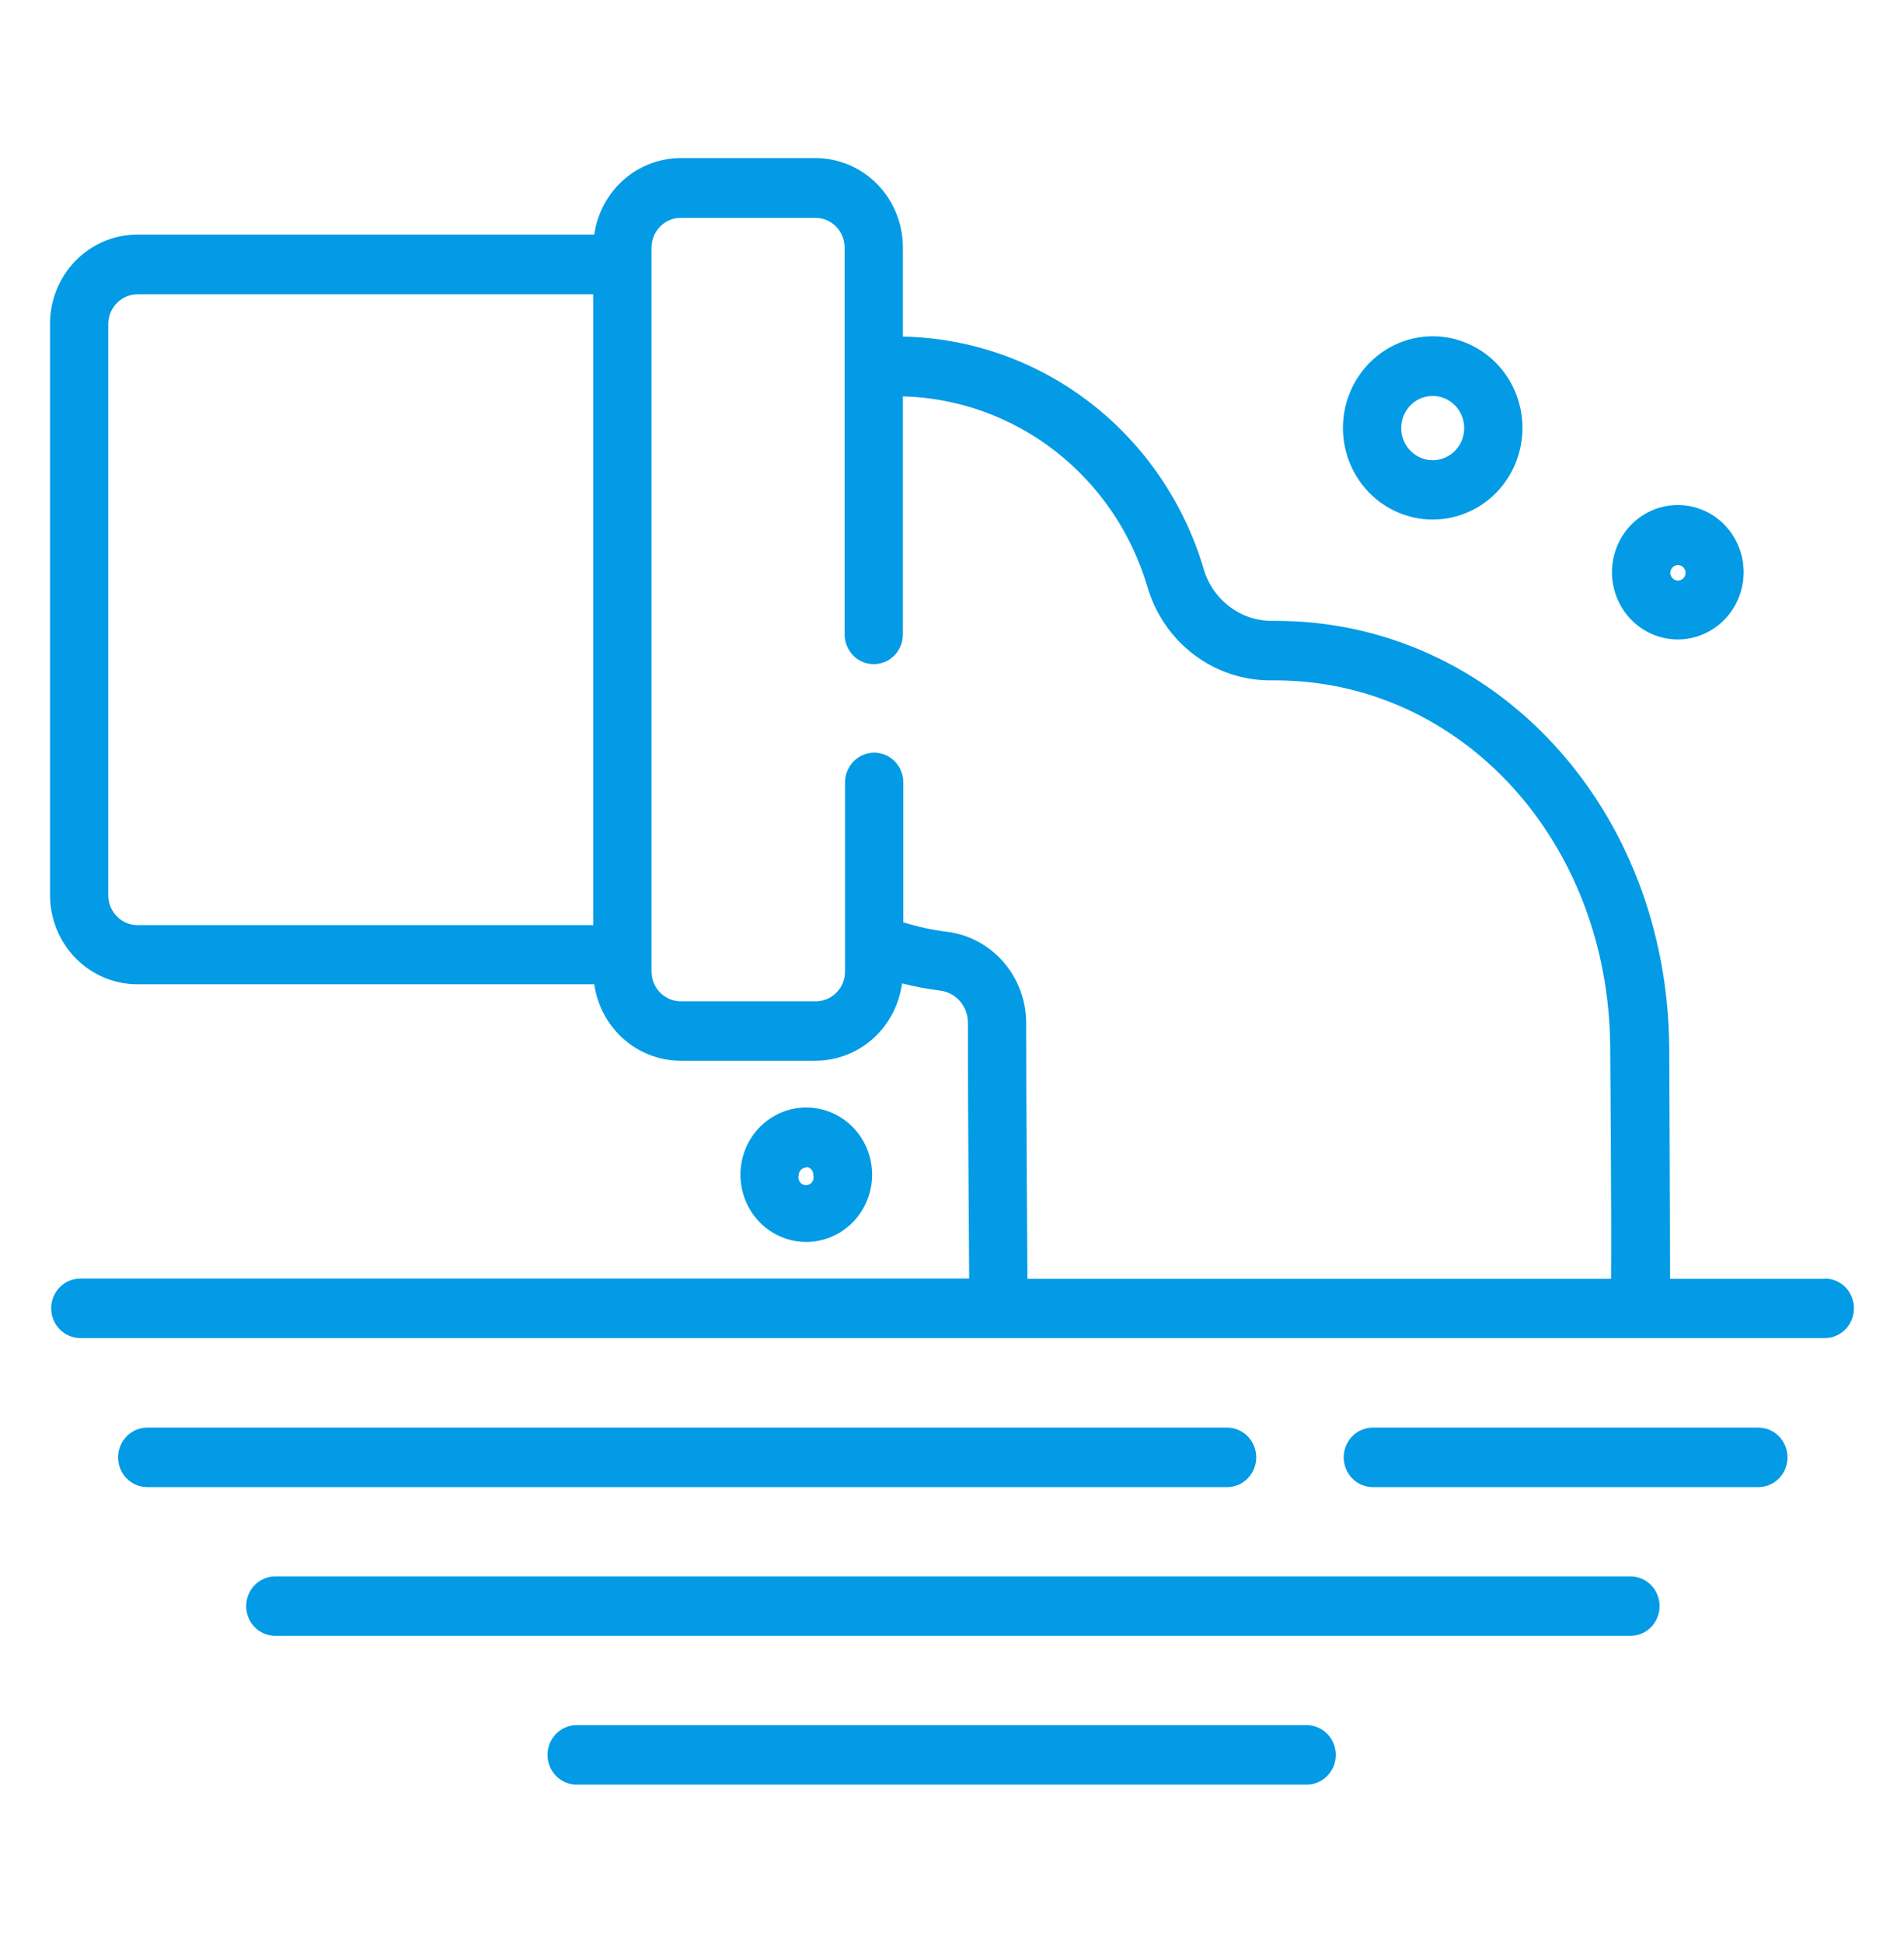 <svg width="49" height="50" viewBox="0 0 49 50" fill="none" xmlns="http://www.w3.org/2000/svg">
<path d="M46.962 32.909H42.98C42.98 31.355 42.958 26.952 42.958 26.952C42.909 20.797 38.458 15.977 32.833 15.977H32.739C32.34 15.979 31.952 15.848 31.634 15.604C31.315 15.36 31.083 15.017 30.973 14.626C30.465 12.925 29.443 11.433 28.053 10.361C26.663 9.29 24.977 8.695 23.236 8.662V6.365C23.236 5.756 22.999 5.171 22.577 4.741C22.155 4.31 21.583 4.068 20.986 4.068H17.517C16.977 4.069 16.455 4.268 16.047 4.629C15.639 4.99 15.371 5.49 15.294 6.036H3.537C2.941 6.036 2.368 6.278 1.946 6.708C1.525 7.139 1.287 7.723 1.287 8.332V23.032C1.287 23.642 1.525 24.226 1.946 24.657C2.368 25.087 2.941 25.329 3.537 25.329H15.294C15.371 25.875 15.639 26.374 16.047 26.736C16.455 27.097 16.977 27.296 17.517 27.297H20.986C21.531 27.296 22.056 27.094 22.466 26.728C22.875 26.362 23.141 25.857 23.214 25.306C23.535 25.388 23.86 25.449 24.189 25.49C24.391 25.514 24.578 25.614 24.711 25.772C24.844 25.929 24.915 26.132 24.909 26.34C24.909 28.599 24.935 31.638 24.942 32.901H2.067C1.869 32.901 1.678 32.982 1.537 33.126C1.396 33.269 1.317 33.464 1.317 33.667C1.317 33.87 1.396 34.065 1.537 34.208C1.678 34.352 1.869 34.433 2.067 34.433H46.962C47.161 34.433 47.352 34.352 47.493 34.208C47.633 34.065 47.712 33.87 47.712 33.667C47.712 33.464 47.633 33.269 47.493 33.126C47.352 32.982 47.161 32.901 46.962 32.901V32.909ZM15.268 23.806H3.537C3.339 23.806 3.148 23.725 3.007 23.581C2.866 23.438 2.787 23.243 2.787 23.04V8.34C2.787 8.137 2.866 7.942 3.007 7.799C3.148 7.655 3.339 7.574 3.537 7.574H15.268V23.806ZM26.409 26.332C26.41 25.753 26.204 25.194 25.828 24.76C25.453 24.327 24.935 24.048 24.372 23.978C23.991 23.931 23.614 23.849 23.247 23.733V20.134C23.247 19.931 23.169 19.737 23.028 19.593C22.887 19.45 22.696 19.369 22.497 19.369C22.299 19.369 22.108 19.45 21.967 19.593C21.826 19.737 21.747 19.931 21.747 20.134V25C21.747 25.203 21.669 25.398 21.528 25.541C21.387 25.685 21.196 25.766 20.997 25.766H17.517C17.319 25.766 17.128 25.685 16.987 25.541C16.846 25.398 16.767 25.203 16.767 25V6.372C16.767 6.169 16.846 5.975 16.987 5.831C17.128 5.687 17.319 5.607 17.517 5.607H20.986C21.185 5.607 21.376 5.687 21.517 5.831C21.657 5.975 21.736 6.169 21.736 6.372V16.326C21.736 16.529 21.815 16.723 21.956 16.867C22.096 17.011 22.287 17.091 22.486 17.091C22.685 17.091 22.876 17.011 23.017 16.867C23.157 16.723 23.236 16.529 23.236 16.326V10.2C24.652 10.237 26.021 10.727 27.149 11.602C28.277 12.476 29.107 13.691 29.521 15.074C29.722 15.786 30.148 16.41 30.731 16.85C31.315 17.29 32.024 17.521 32.75 17.508H32.814C37.617 17.508 41.413 21.662 41.439 26.964C41.439 26.964 41.476 31.359 41.461 32.909H26.442C26.435 31.657 26.409 28.602 26.409 26.332Z" fill="#039BE5"/>
<path d="M33.627 45.925H14.84C14.641 45.925 14.45 45.844 14.31 45.7C14.169 45.557 14.09 45.362 14.09 45.159C14.09 44.956 14.169 44.761 14.31 44.618C14.45 44.474 14.641 44.393 14.84 44.393H33.627C33.826 44.393 34.017 44.474 34.158 44.618C34.298 44.761 34.377 44.956 34.377 45.159C34.377 45.362 34.298 45.557 34.158 45.7C34.017 45.844 33.826 45.925 33.627 45.925Z" fill="#039BE5"/>
<path d="M41.96 42.096H7.085C6.886 42.096 6.695 42.016 6.555 41.872C6.414 41.729 6.335 41.534 6.335 41.331C6.335 41.128 6.414 40.933 6.555 40.789C6.695 40.646 6.886 40.565 7.085 40.565H41.96C42.159 40.565 42.35 40.646 42.49 40.789C42.631 40.933 42.71 41.128 42.71 41.331C42.71 41.534 42.631 41.729 42.49 41.872C42.35 42.016 42.159 42.096 41.96 42.096Z" fill="#039BE5"/>
<path d="M45.252 38.268H35.33C35.131 38.268 34.94 38.188 34.8 38.044C34.659 37.901 34.58 37.706 34.58 37.503C34.58 37.3 34.659 37.105 34.8 36.961C34.94 36.818 35.131 36.737 35.33 36.737H45.252C45.451 36.737 45.642 36.818 45.783 36.961C45.923 37.105 46.002 37.3 46.002 37.503C46.002 37.706 45.923 37.901 45.783 38.044C45.642 38.188 45.451 38.268 45.252 38.268Z" fill="#039BE5"/>
<path d="M31.58 38.268H3.789C3.59 38.268 3.399 38.188 3.258 38.044C3.118 37.901 3.039 37.706 3.039 37.503C3.039 37.3 3.118 37.105 3.258 36.961C3.399 36.818 3.59 36.737 3.789 36.737H31.58C31.779 36.737 31.97 36.818 32.11 36.961C32.251 37.105 32.33 37.3 32.33 37.503C32.33 37.706 32.251 37.901 32.11 38.044C31.97 38.188 31.779 38.268 31.58 38.268Z" fill="#039BE5"/>
<path d="M36.875 13.37C36.418 13.371 35.971 13.233 35.59 12.974C35.21 12.716 34.913 12.347 34.738 11.916C34.562 11.485 34.517 11.011 34.605 10.553C34.694 10.095 34.915 9.675 35.238 9.345C35.561 9.015 35.973 8.79 36.422 8.699C36.87 8.608 37.335 8.655 37.757 8.834C38.179 9.013 38.54 9.316 38.794 9.704C39.047 10.093 39.182 10.549 39.181 11.016C39.18 11.64 38.937 12.238 38.505 12.68C38.072 13.121 37.486 13.369 36.875 13.37ZM36.875 10.189C36.715 10.188 36.558 10.236 36.424 10.326C36.29 10.417 36.186 10.546 36.124 10.697C36.062 10.848 36.046 11.014 36.076 11.175C36.107 11.335 36.184 11.483 36.297 11.599C36.41 11.715 36.555 11.794 36.712 11.827C36.869 11.859 37.032 11.843 37.18 11.78C37.329 11.718 37.455 11.612 37.544 11.476C37.634 11.34 37.681 11.18 37.681 11.016C37.681 10.797 37.596 10.588 37.445 10.432C37.294 10.278 37.089 10.19 36.875 10.189Z" fill="#039BE5"/>
<path d="M43.182 16.456C42.847 16.456 42.519 16.356 42.24 16.166C41.961 15.976 41.743 15.706 41.614 15.39C41.485 15.074 41.451 14.726 41.516 14.39C41.581 14.054 41.742 13.746 41.979 13.503C42.216 13.261 42.518 13.096 42.847 13.029C43.176 12.962 43.517 12.996 43.827 13.127C44.136 13.257 44.401 13.479 44.588 13.764C44.774 14.048 44.874 14.383 44.874 14.725C44.873 15.183 44.694 15.622 44.377 15.947C44.061 16.271 43.631 16.454 43.182 16.456ZM43.182 14.542C43.131 14.542 43.081 14.563 43.045 14.6C43.008 14.637 42.987 14.688 42.987 14.741C42.987 14.78 42.999 14.819 43.02 14.851C43.042 14.884 43.072 14.91 43.108 14.925C43.144 14.94 43.183 14.944 43.221 14.936C43.258 14.928 43.293 14.909 43.32 14.882C43.348 14.854 43.366 14.818 43.374 14.78C43.381 14.741 43.377 14.701 43.363 14.665C43.348 14.628 43.323 14.597 43.291 14.575C43.259 14.553 43.221 14.542 43.182 14.542Z" fill="#039BE5"/>
<path d="M20.75 31.96C20.415 31.96 20.087 31.858 19.808 31.668C19.529 31.478 19.312 31.208 19.184 30.892C19.056 30.575 19.022 30.227 19.087 29.892C19.153 29.556 19.314 29.248 19.551 29.006C19.788 28.764 20.09 28.599 20.419 28.532C20.748 28.465 21.089 28.5 21.399 28.631C21.708 28.762 21.973 28.983 22.159 29.268C22.346 29.553 22.445 29.887 22.445 30.229C22.444 30.688 22.265 31.128 21.947 31.452C21.63 31.776 21.199 31.959 20.75 31.96ZM20.75 30.046C20.698 30.046 20.649 30.067 20.612 30.104C20.576 30.141 20.555 30.192 20.555 30.245C20.547 30.274 20.545 30.305 20.551 30.336C20.556 30.366 20.569 30.395 20.587 30.419C20.605 30.444 20.628 30.464 20.655 30.477C20.683 30.491 20.712 30.498 20.742 30.498C20.773 30.498 20.802 30.491 20.829 30.477C20.856 30.464 20.88 30.444 20.898 30.419C20.916 30.395 20.929 30.366 20.934 30.336C20.94 30.305 20.938 30.274 20.93 30.245C20.932 30.218 20.929 30.192 20.921 30.167C20.913 30.142 20.9 30.119 20.884 30.099C20.867 30.079 20.846 30.063 20.823 30.051C20.801 30.039 20.776 30.032 20.75 30.03V30.046Z" fill="#039BE5"/>
</svg>

